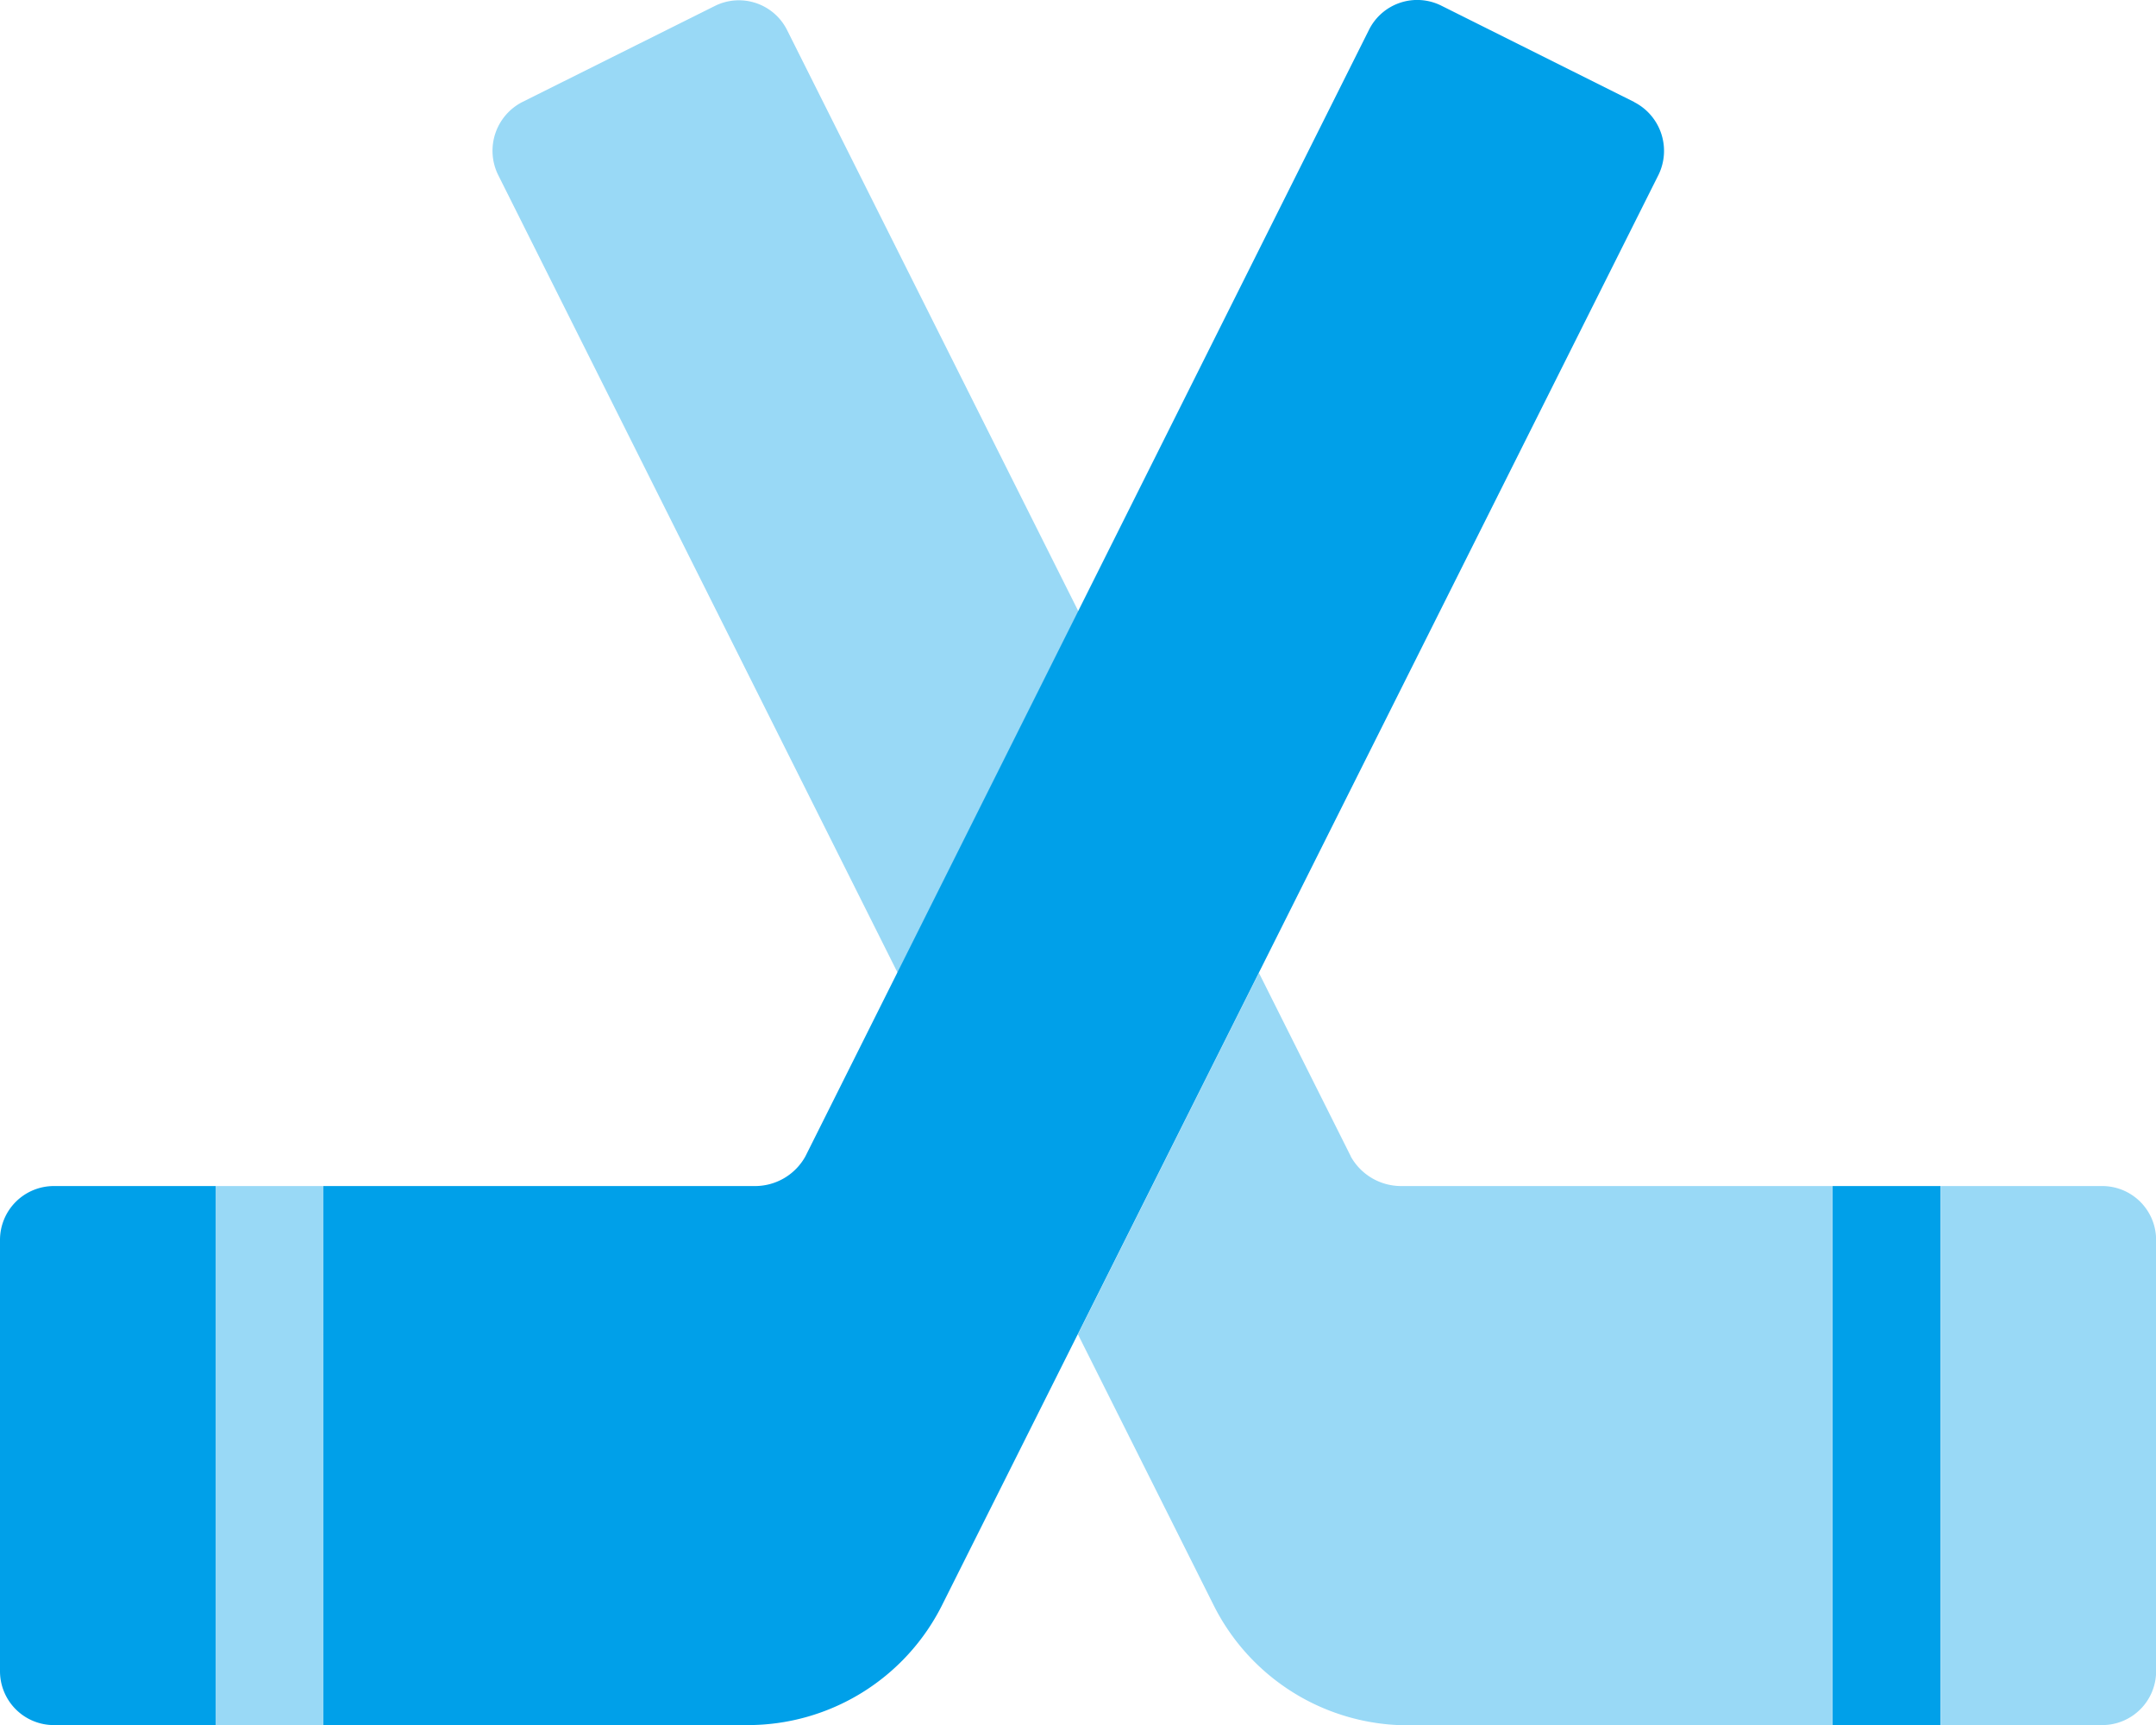 <svg xmlns="http://www.w3.org/2000/svg" width="19.689" height="15.752" viewBox="0 0 19.689 15.752">
  <g id="hockey-sticks-duotone_2_" data-name="hockey-sticks-duotone (2)" transform="translate(0 0.008)">
    <path id="Path_213" data-name="Path 213" d="M69.219.267v0a.492.492,0,0,0-.661-.22L66.8.924a.5.5,0,0,0-.222.661l3.651,7.291,1.651-3.3ZM81.228,10.822H79.752v4.922h1.477a.492.492,0,0,0,.492-.492V11.314A.492.492,0,0,0,81.228,10.822Zm-6.861-.271-.839-1.675-1.653,3.3,1.243,2.481a1.985,1.985,0,0,0,1.772,1.089h3.876V10.822H74.829a.527.527,0,0,1-.463-.271ZM64,15.744h.984V10.822H64Z" transform="translate(-62.031 0)" fill="#00a0e9" opacity="0.4"/>
    <path id="Path_214" data-name="Path 214" d="M14.925.924,13.163.044a.492.492,0,0,0-.661.22v0L7.355,10.551a.526.526,0,0,1-.463.271H2.953v4.922H6.83A1.985,1.985,0,0,0,8.6,14.655L15.147,1.586a.5.5,0,0,0-.222-.661ZM0,11.314v3.938a.492.492,0,0,0,.492.492H1.969V10.822H.492A.492.492,0,0,0,0,11.314Zm16.736-.492v4.922h.984V10.822Z" transform="translate(0 0)" fill="#00a0e9"/>
  </g>
</svg>
